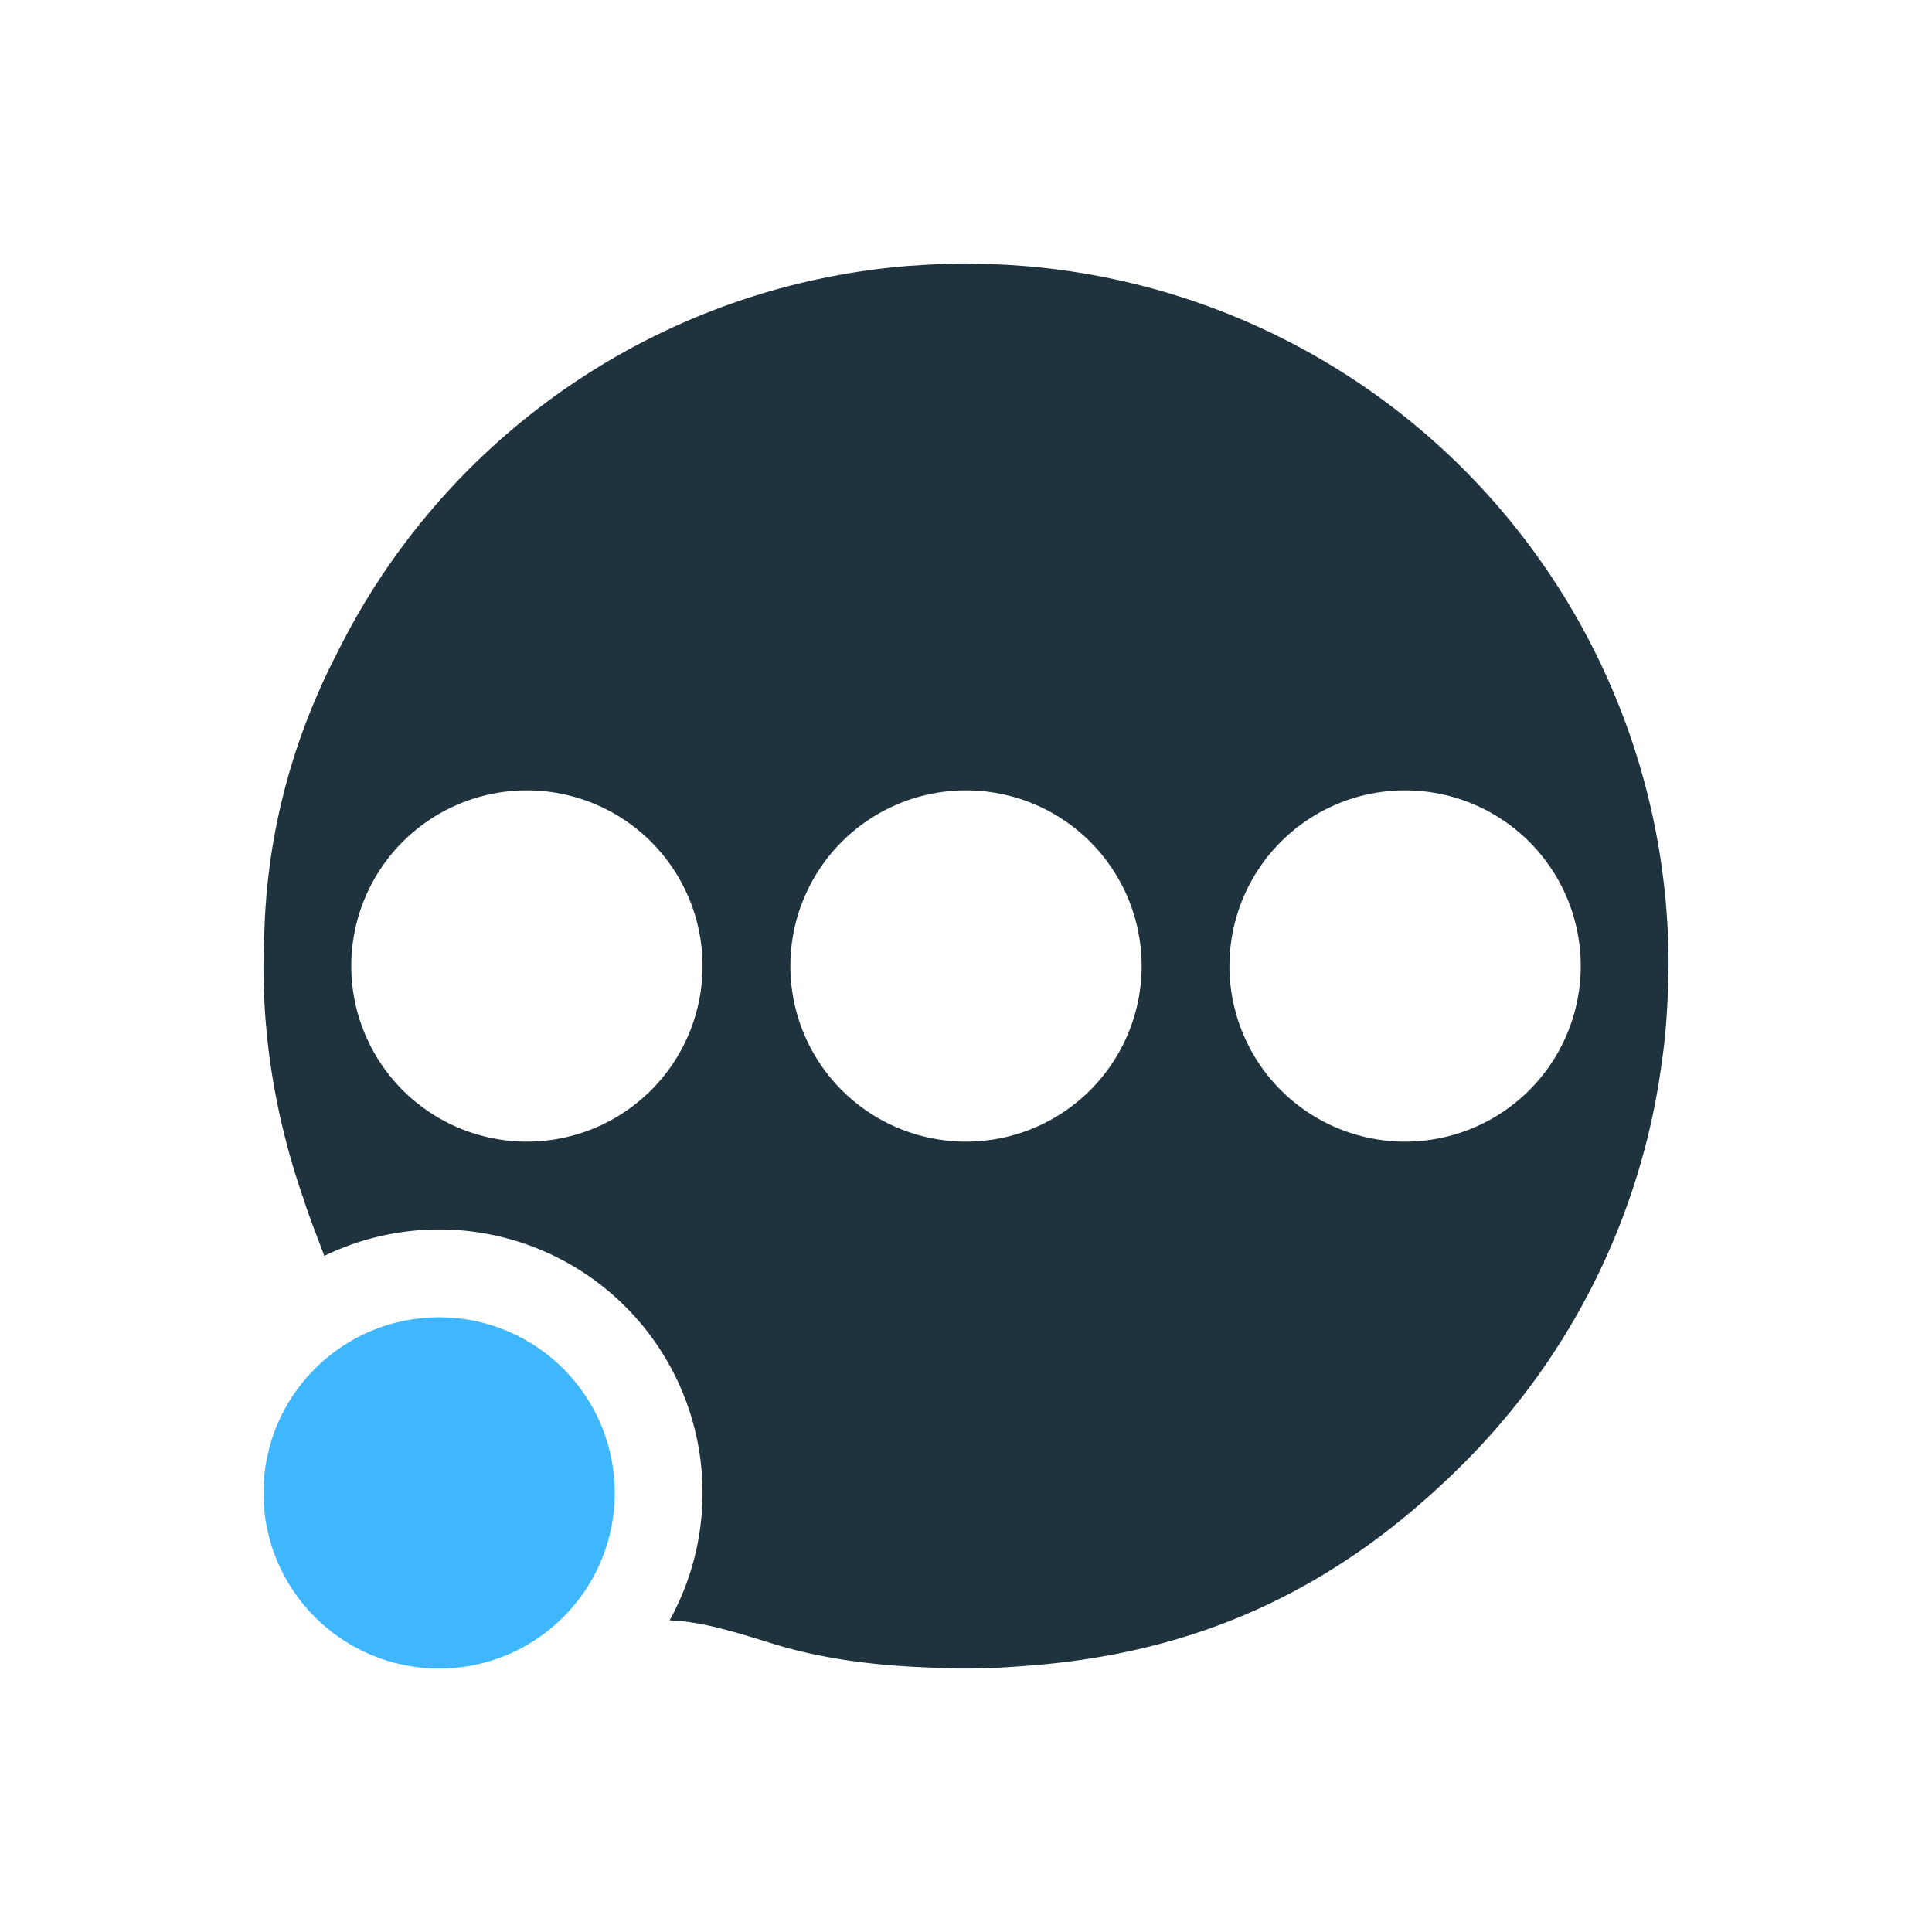 <svg xmlns="http://www.w3.org/2000/svg" width="22" height="22" version="1"><path d="M11 3c-.193 0-.383.01-.572.023l-.071.004a7.975 7.975 0 0 0-6.501 4.375c-.08.158-.16.316-.229.479a7.273 7.273 0 0 0-.615 2.681l-.004.092c-.003.09-.007.179-.006.27L3 11c0 .93.166 1.819.455 2.648.068.216.157.435.238.653A3 3 0 0 1 5 14a3 3 0 0 1 3 3 3 3 0 0 1-.375 1.451c.319.013.628.094 1.156.26.525.165 1.122.253 1.797.277l.086.004c.092.003.182.008.277.008H11c.223 0 .443-.012.662-.029 1.978-.141 3.566-.872 4.996-2.299a7.93 7.93 0 0 0 2.264-4.568c.012-.087.024-.173.033-.26a8.135 8.135 0 0 0 .041-.711c.001-.045.004-.088.004-.133a7.98 7.98 0 0 0-7.779-7.994l-.102-.002C11.079 3.004 11.04 3 11 3zM6 9a2 2 0 0 1 2 2 2 2 0 0 1-2 2 2 2 0 0 1-2-2 2 2 0 0 1 2-2zm5 0a2 2 0 0 1 2 2 2 2 0 0 1-2 2 2 2 0 0 1-2-2 2 2 0 0 1 2-2zm5 0a2 2 0 0 1 2 2 2 2 0 0 1-2 2 2 2 0 0 1-2-2 2 2 0 0 1 2-2z" fill="currentColor" color="#1e333d"/><circle cx="5" cy="17" r="2" fill="currentColor" color="#3fb7ff"/></svg>